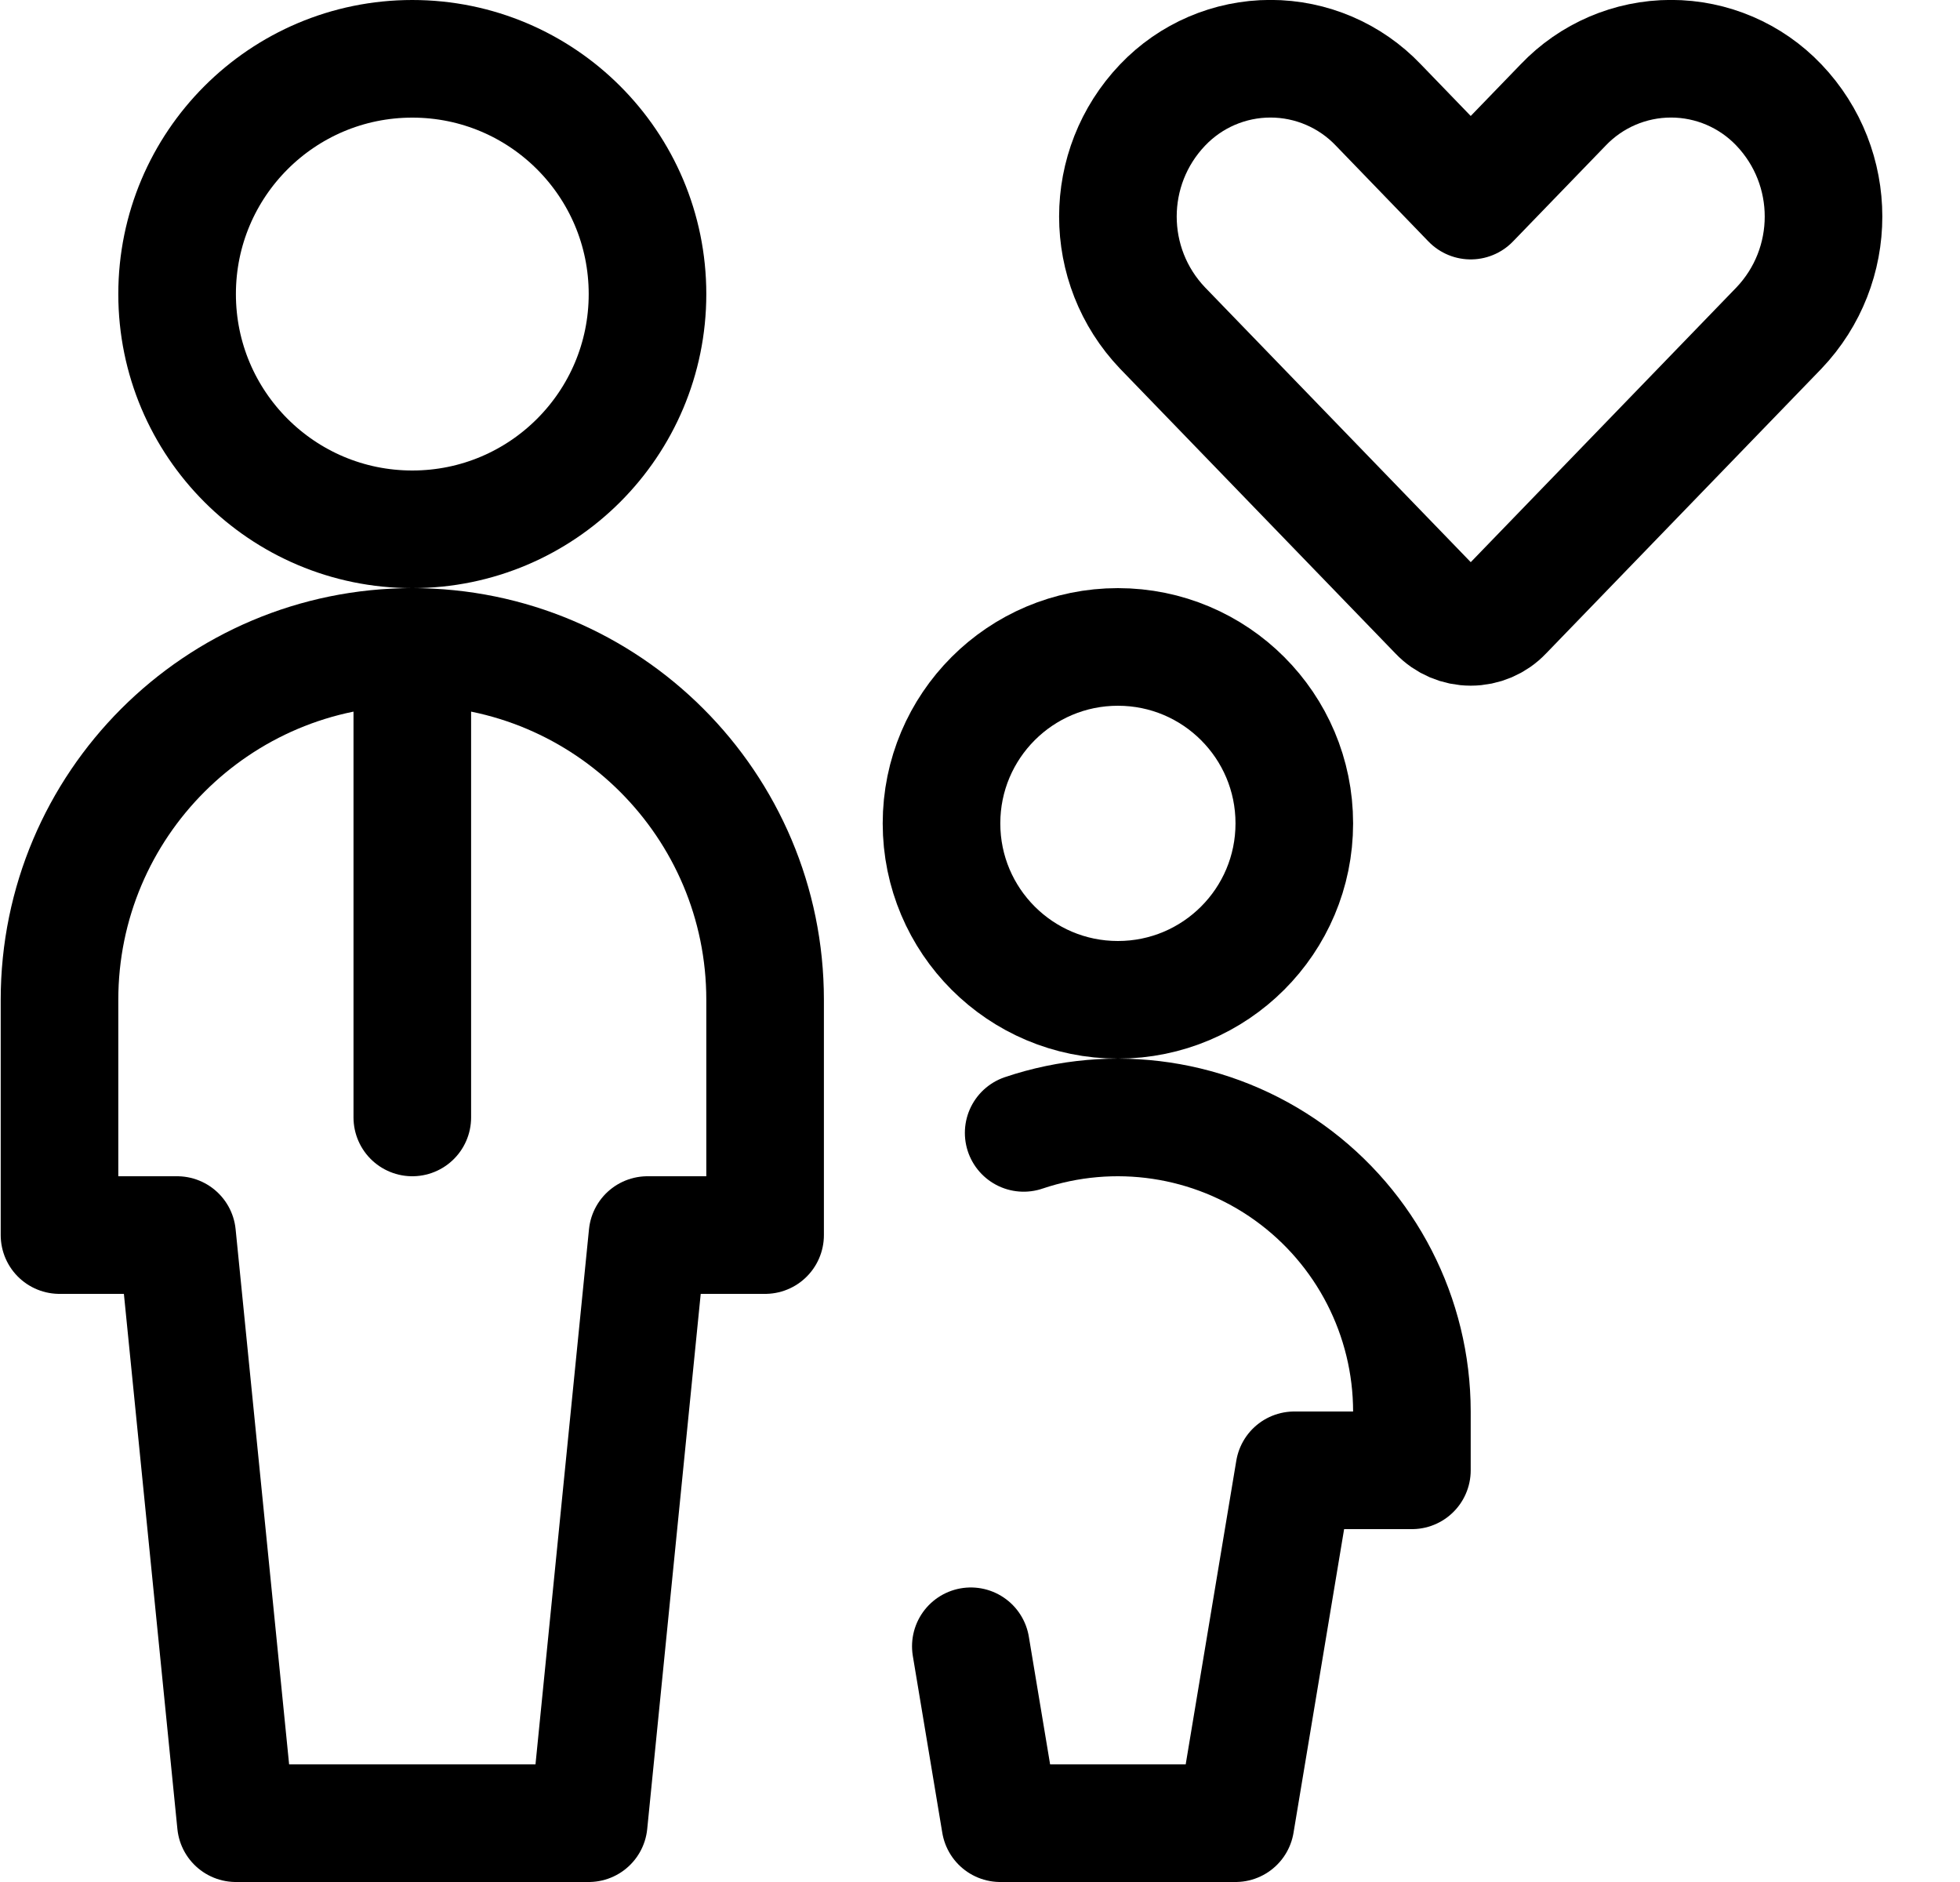 <svg width="25" height="24" viewBox="0 0 25 24" fill="none" xmlns="http://www.w3.org/2000/svg">
<path fill-rule="evenodd" clip-rule="evenodd" d="M5.259 6.75C6.916 6.75 8.259 5.407 8.259 3.75C8.259 2.093 6.916 0.75 5.259 0.75C3.602 0.75 2.259 2.093 2.259 3.75C2.259 5.407 3.602 6.75 5.259 6.75Z" stroke="black" stroke-width="1.5" stroke-linecap="round" stroke-linejoin="round"/>
<path d="M5.259 8.25V14.25" stroke="black" stroke-width="1.5" stroke-linecap="round" stroke-linejoin="round"/>
<path fill-rule="evenodd" clip-rule="evenodd" d="M7.509 23.25L8.259 15.75H9.759V12.75C9.759 10.265 7.744 8.25 5.259 8.25C2.774 8.25 0.759 10.265 0.759 12.75V15.75H2.259L3.009 23.25H7.509Z" stroke="black" stroke-width="1.5" stroke-linecap="round" stroke-linejoin="round"/>
<path fill-rule="evenodd" clip-rule="evenodd" d="M14.259 12.75C15.502 12.75 16.509 11.743 16.509 10.5C16.509 9.257 15.502 8.25 14.259 8.25C13.016 8.25 12.009 9.257 12.009 10.5C12.009 11.743 13.016 12.75 14.259 12.75Z" stroke="black" stroke-width="1.5" stroke-linecap="round" stroke-linejoin="round"/>
<path d="M13.057 14.447C14.202 14.061 15.463 14.249 16.444 14.953C17.426 15.658 18.008 16.792 18.009 18V18.75H16.509L15.759 23.25H12.759L12.383 20.994" stroke="black" stroke-width="1.5" stroke-linecap="round" stroke-linejoin="round"/>
<path fill-rule="evenodd" clip-rule="evenodd" d="M22.69 1.339C22.331 0.962 21.834 0.749 21.314 0.749C20.794 0.749 20.297 0.962 19.938 1.339L18.759 2.558L17.581 1.339C17.222 0.962 16.725 0.749 16.205 0.749C15.685 0.749 15.188 0.962 14.829 1.339C14.069 2.135 14.069 3.388 14.829 4.184L18.341 7.815C18.45 7.93 18.601 7.994 18.759 7.994C18.918 7.994 19.069 7.93 19.178 7.815L22.69 4.184C23.449 3.388 23.449 2.135 22.69 1.339V1.339Z" stroke="black" stroke-width="1.5" stroke-linecap="round" stroke-linejoin="round"/>
</svg>
